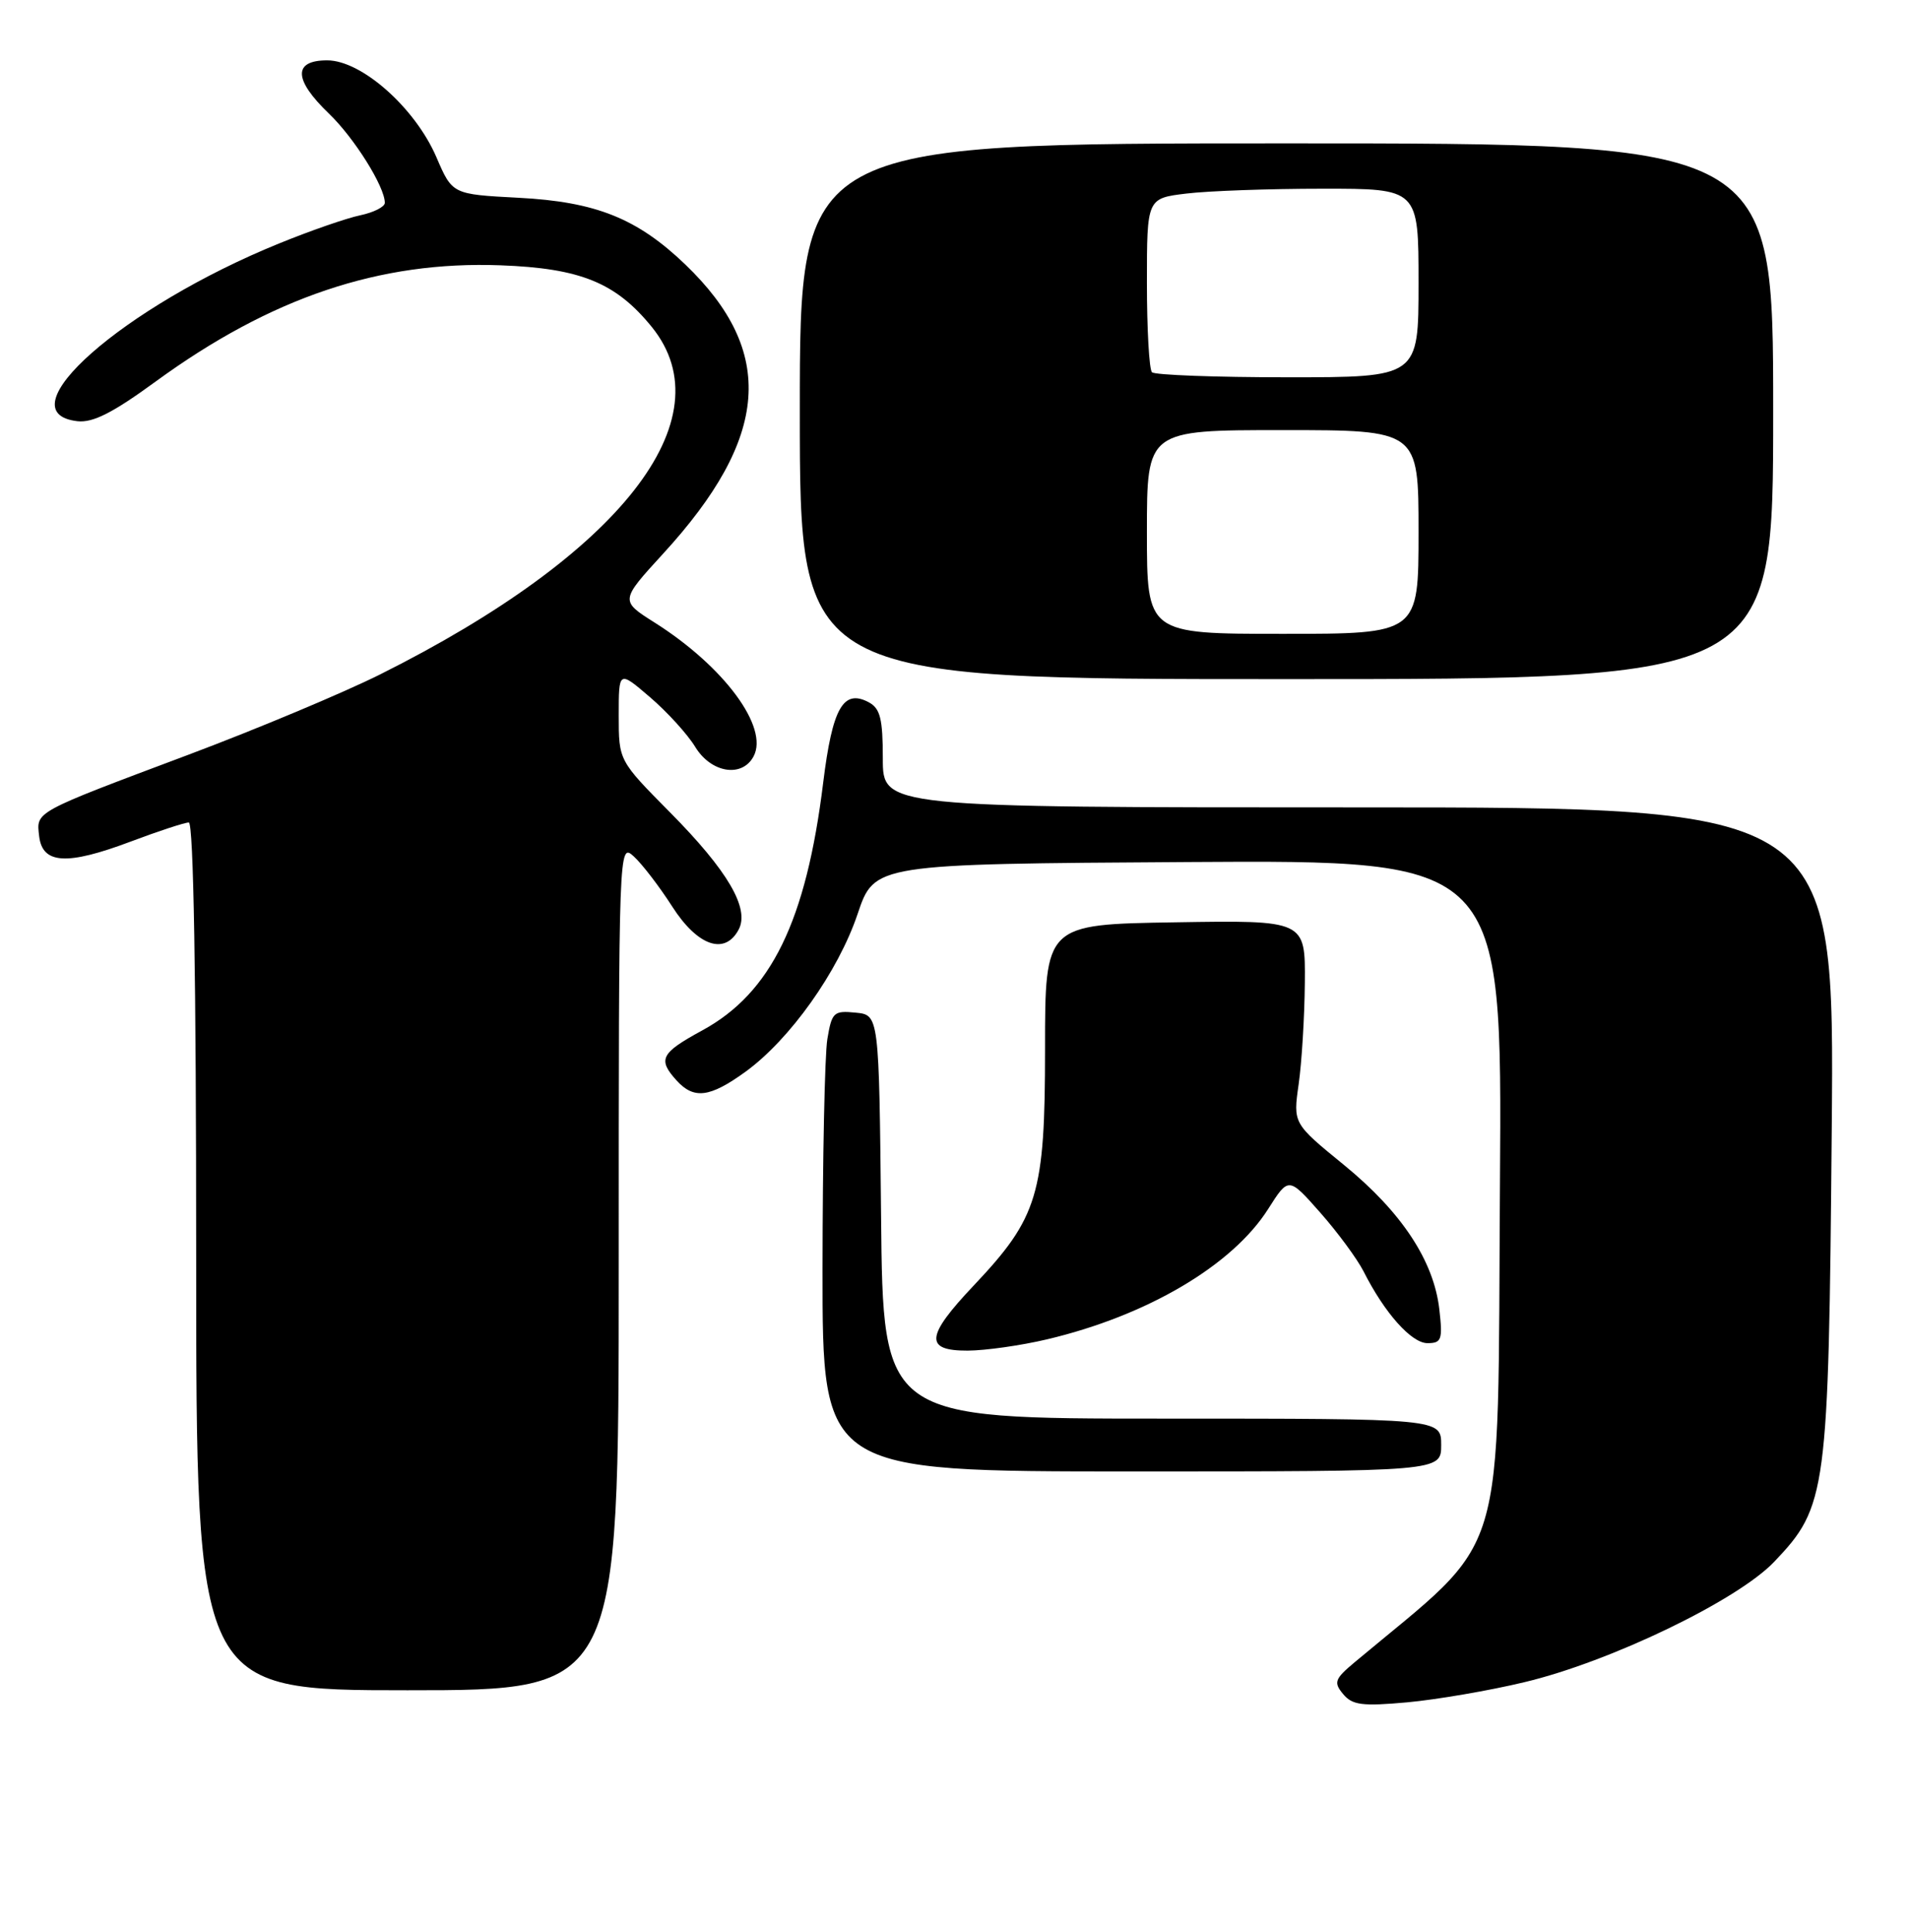<?xml version="1.0" encoding="UTF-8" standalone="no"?>
<!DOCTYPE svg PUBLIC "-//W3C//DTD SVG 1.1//EN" "http://www.w3.org/Graphics/SVG/1.1/DTD/svg11.dtd" >
<svg xmlns="http://www.w3.org/2000/svg" xmlns:xlink="http://www.w3.org/1999/xlink" version="1.1" viewBox="0 0 253 256">
 <g >
 <path fill="currentColor"
d=" M 202.03 222.93 C 213.42 220.22 230.27 212.09 235.14 206.97 C 242.12 199.64 242.34 197.93 242.76 149.75 C 243.13 107.00 243.13 107.00 180.07 107.00 C 117.00 107.00 117.00 107.00 117.00 100.54 C 117.00 95.25 116.66 93.89 115.14 93.07 C 111.76 91.27 110.32 93.81 109.10 103.70 C 106.84 122.08 102.20 131.59 93.06 136.56 C 87.57 139.55 87.14 140.39 89.65 143.17 C 91.96 145.72 94.06 145.46 98.79 142.04 C 104.69 137.76 111.09 128.76 113.66 121.12 C 115.89 114.50 115.89 114.50 157.49 114.24 C 199.08 113.98 199.08 113.98 198.79 156.74 C 198.44 208.46 200.06 203.12 179.53 220.29 C 176.88 222.51 176.72 222.96 178.00 224.50 C 179.22 225.97 180.52 226.14 186.50 225.60 C 190.39 225.24 197.37 224.05 202.03 222.93 Z  M 82.00 167.85 C 82.00 111.86 82.01 111.70 83.99 113.49 C 85.08 114.48 87.38 117.47 89.09 120.14 C 92.45 125.38 96.06 126.63 97.89 123.20 C 99.39 120.40 96.44 115.37 88.79 107.65 C 82.00 100.79 82.00 100.79 82.00 94.82 C 82.00 88.84 82.00 88.84 86.14 92.39 C 88.42 94.34 91.11 97.30 92.13 98.97 C 94.23 102.43 98.34 103.11 99.87 100.24 C 101.93 96.39 95.96 88.32 86.75 82.50 C 82.18 79.61 82.18 79.61 87.89 73.37 C 102.00 57.98 102.87 46.63 90.83 35.06 C 84.45 28.94 78.97 26.74 68.72 26.21 C 59.95 25.75 59.95 25.75 57.84 20.84 C 55.02 14.29 47.93 8.00 43.36 8.00 C 38.82 8.00 38.90 10.55 43.59 15.05 C 46.96 18.29 51.00 24.74 51.00 26.88 C 51.00 27.41 49.54 28.15 47.75 28.53 C 45.96 28.90 41.12 30.58 37.00 32.26 C 16.30 40.67 0.40 54.68 10.26 55.82 C 12.31 56.05 14.95 54.71 20.62 50.57 C 35.90 39.42 50.31 34.56 66.34 35.16 C 76.95 35.55 81.63 37.47 86.39 43.34 C 96.27 55.55 82.26 73.45 50.35 89.39 C 45.48 91.82 34.08 96.60 25.00 100.01 C 4.34 107.77 4.81 107.51 5.19 110.82 C 5.62 114.52 8.86 114.71 17.29 111.54 C 21.00 110.14 24.49 109.00 25.02 109.00 C 25.65 109.00 26.00 129.73 26.00 166.50 C 26.00 224.00 26.00 224.00 54.00 224.00 C 82.00 224.00 82.00 224.00 82.00 167.85 Z  M 191.00 191.50 C 191.00 188.00 191.00 188.00 154.02 188.00 C 117.03 188.00 117.03 188.00 116.77 161.25 C 116.50 134.50 116.50 134.50 113.39 134.20 C 110.49 133.91 110.24 134.15 109.65 137.70 C 109.30 139.79 109.02 153.54 109.01 168.25 C 109.00 195.00 109.00 195.00 150.00 195.00 C 191.00 195.00 191.00 195.00 191.00 191.50 Z  M 138.74 177.50 C 152.01 174.37 163.32 167.71 168.07 160.22 C 170.78 155.95 170.78 155.95 174.99 160.72 C 177.31 163.35 179.88 166.85 180.72 168.50 C 183.50 174.01 187.06 178.00 189.18 178.00 C 191.05 178.00 191.21 177.55 190.76 173.56 C 190.03 167.10 185.77 160.64 178.11 154.38 C 171.37 148.88 171.37 148.88 172.11 143.69 C 172.52 140.83 172.89 134.78 172.93 130.23 C 173.00 121.95 173.00 121.95 155.75 122.23 C 138.50 122.50 138.50 122.50 138.50 139.00 C 138.50 158.29 137.58 161.33 129.06 170.35 C 122.67 177.10 122.49 179.01 128.25 178.99 C 130.59 178.98 135.31 178.31 138.74 177.50 Z  M 235.00 54.50 C 235.00 19.00 235.00 19.00 170.50 19.00 C 106.00 19.00 106.00 19.00 106.00 54.50 C 106.00 90.00 106.00 90.00 170.50 90.00 C 235.00 90.00 235.00 90.00 235.00 54.50 Z  M 152.00 70.50 C 152.00 57.00 152.00 57.00 170.00 57.00 C 188.00 57.00 188.00 57.00 188.00 70.50 C 188.00 84.00 188.00 84.00 170.00 84.00 C 152.00 84.00 152.00 84.00 152.00 70.50 Z  M 152.67 49.33 C 152.30 48.97 152.00 43.63 152.00 37.47 C 152.00 26.28 152.00 26.28 157.25 25.65 C 160.14 25.30 168.24 25.01 175.25 25.01 C 188.00 25.00 188.00 25.00 188.00 37.50 C 188.00 50.00 188.00 50.00 170.67 50.00 C 161.13 50.00 153.03 49.70 152.67 49.33 Z "/>
</g>
</svg>